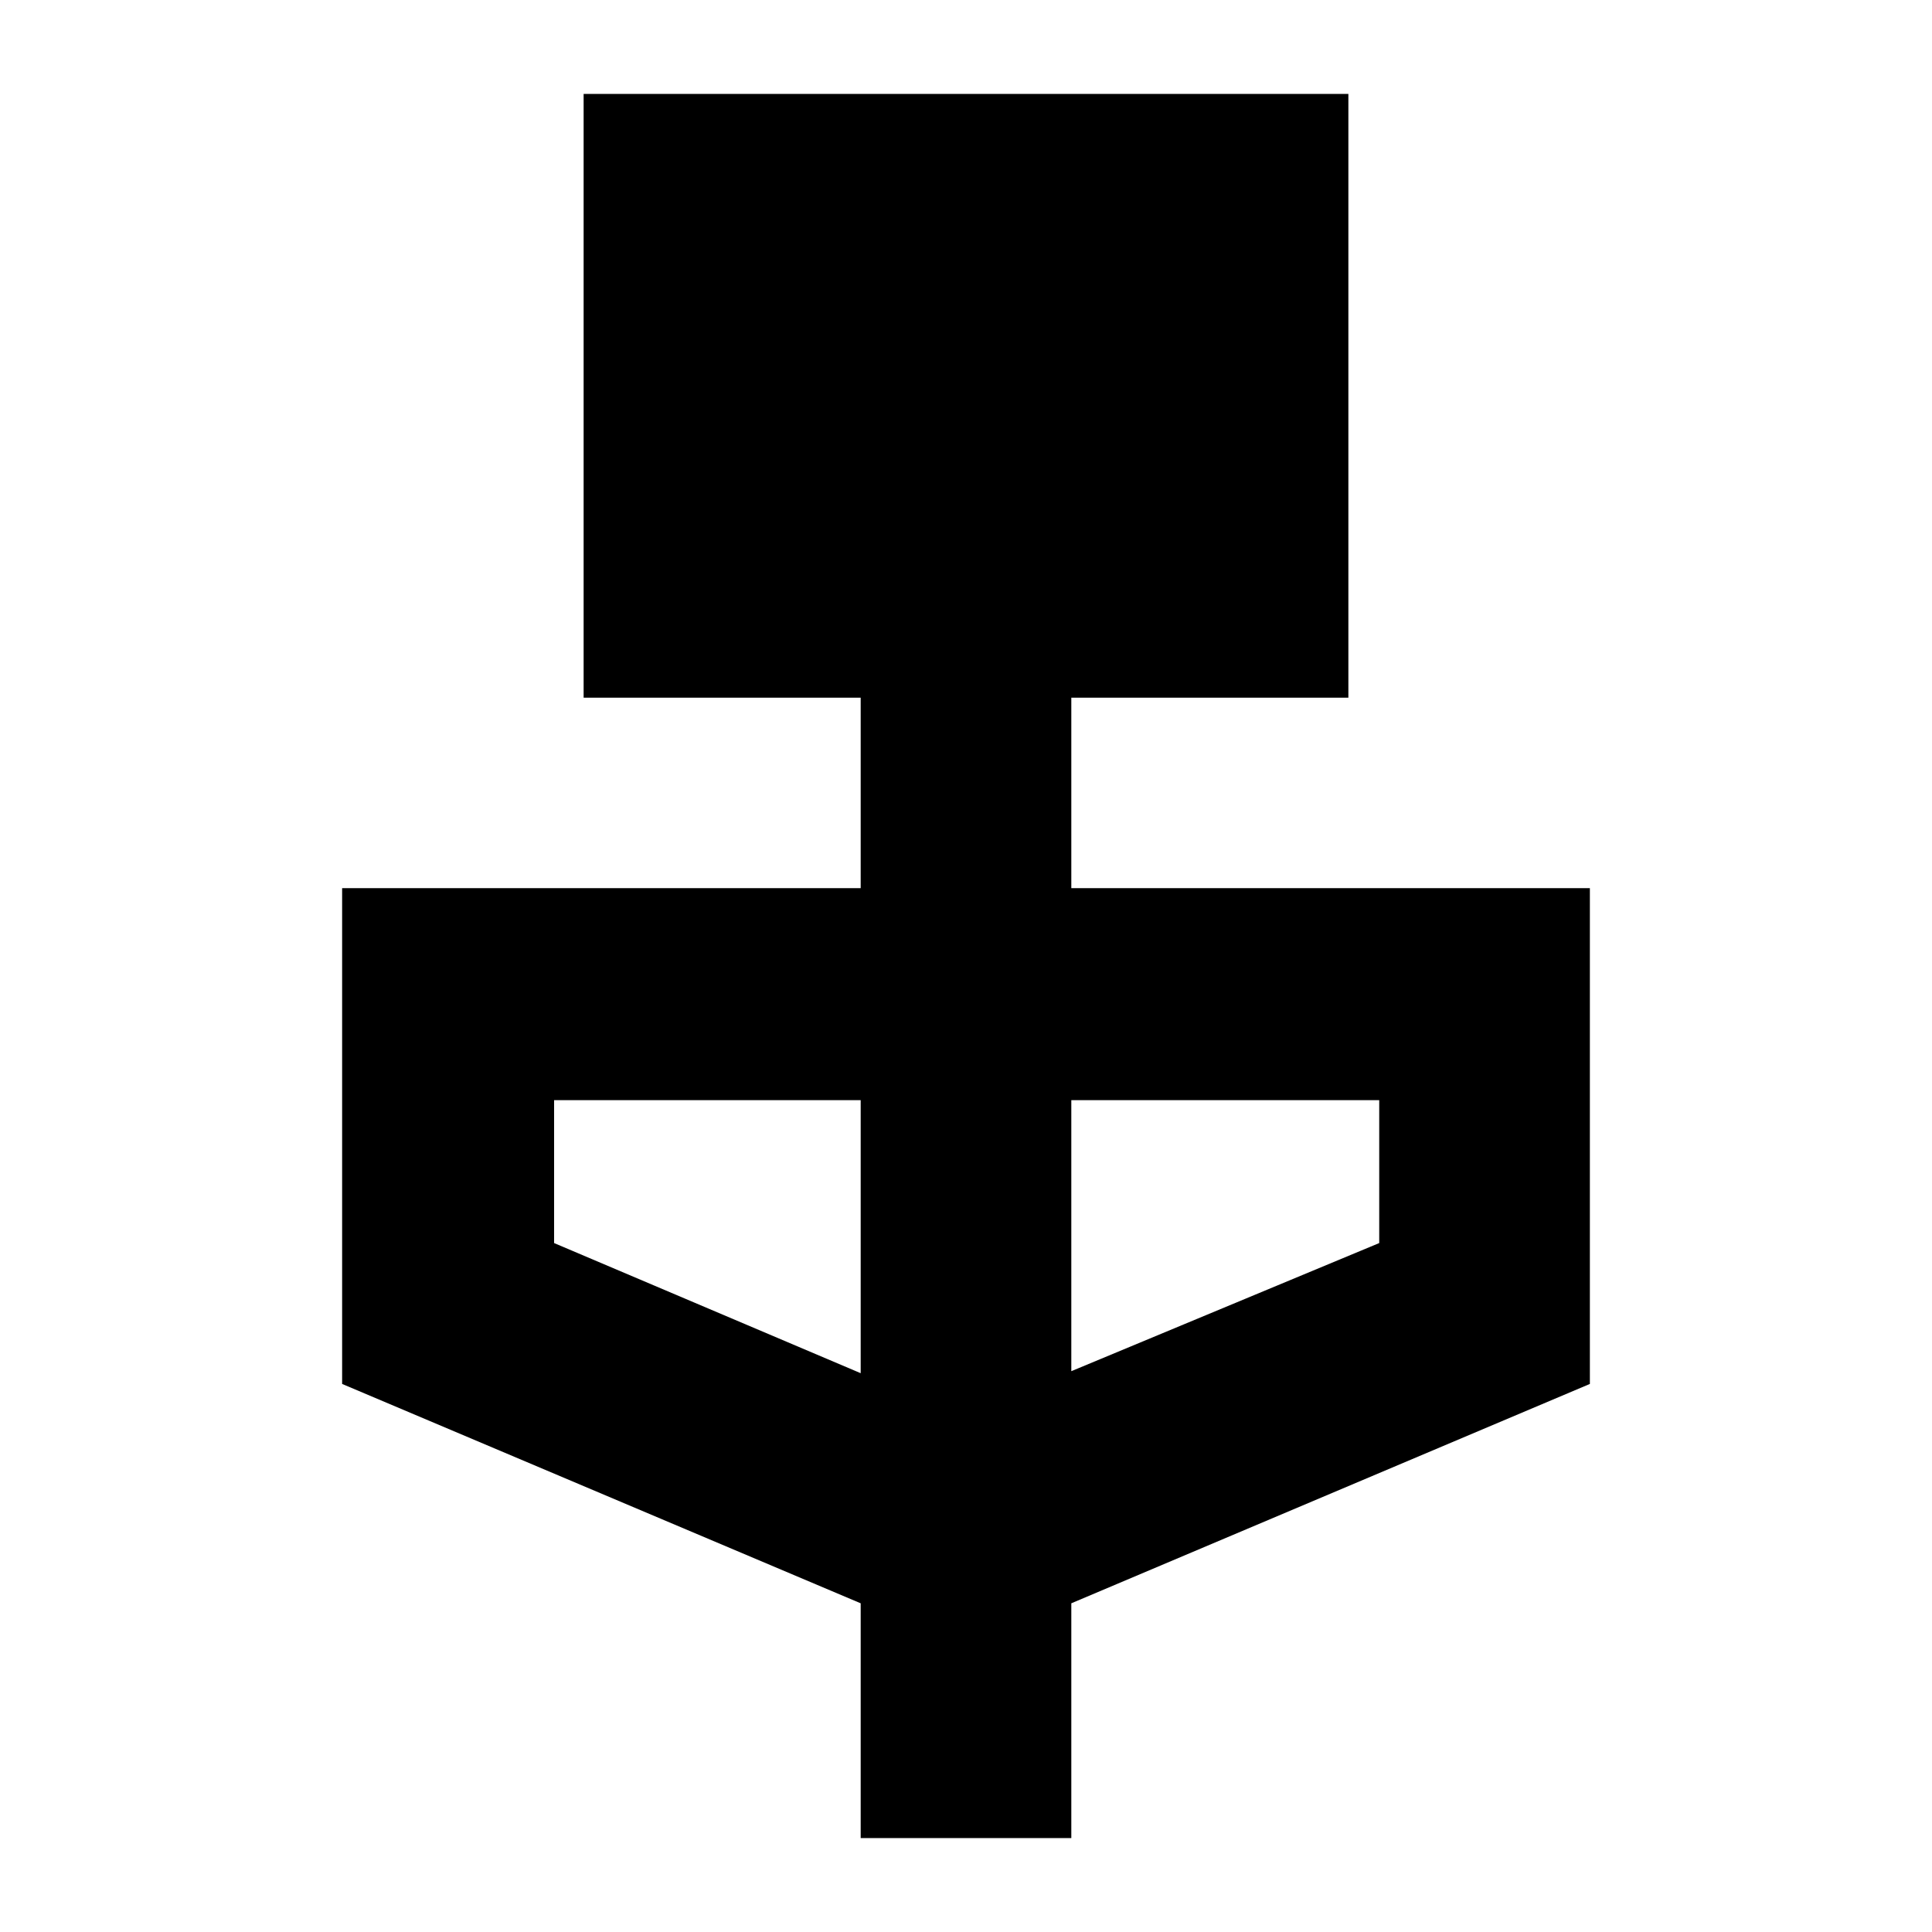 <svg xmlns="http://www.w3.org/2000/svg" height="40" viewBox="0 -960 960 960" width="40"><path d="M427.67-46.67v-116.66L170-272.33v-246.34h257.67v-94.66H290v-300h380v300H532.33v94.66H790v246.34l-257.67 109v116.66H427.67Zm0-231v-135.66H275.33v71l152.34 64.66Zm104.66-1 153-63.66v-71h-153v134.66Z"/></svg>